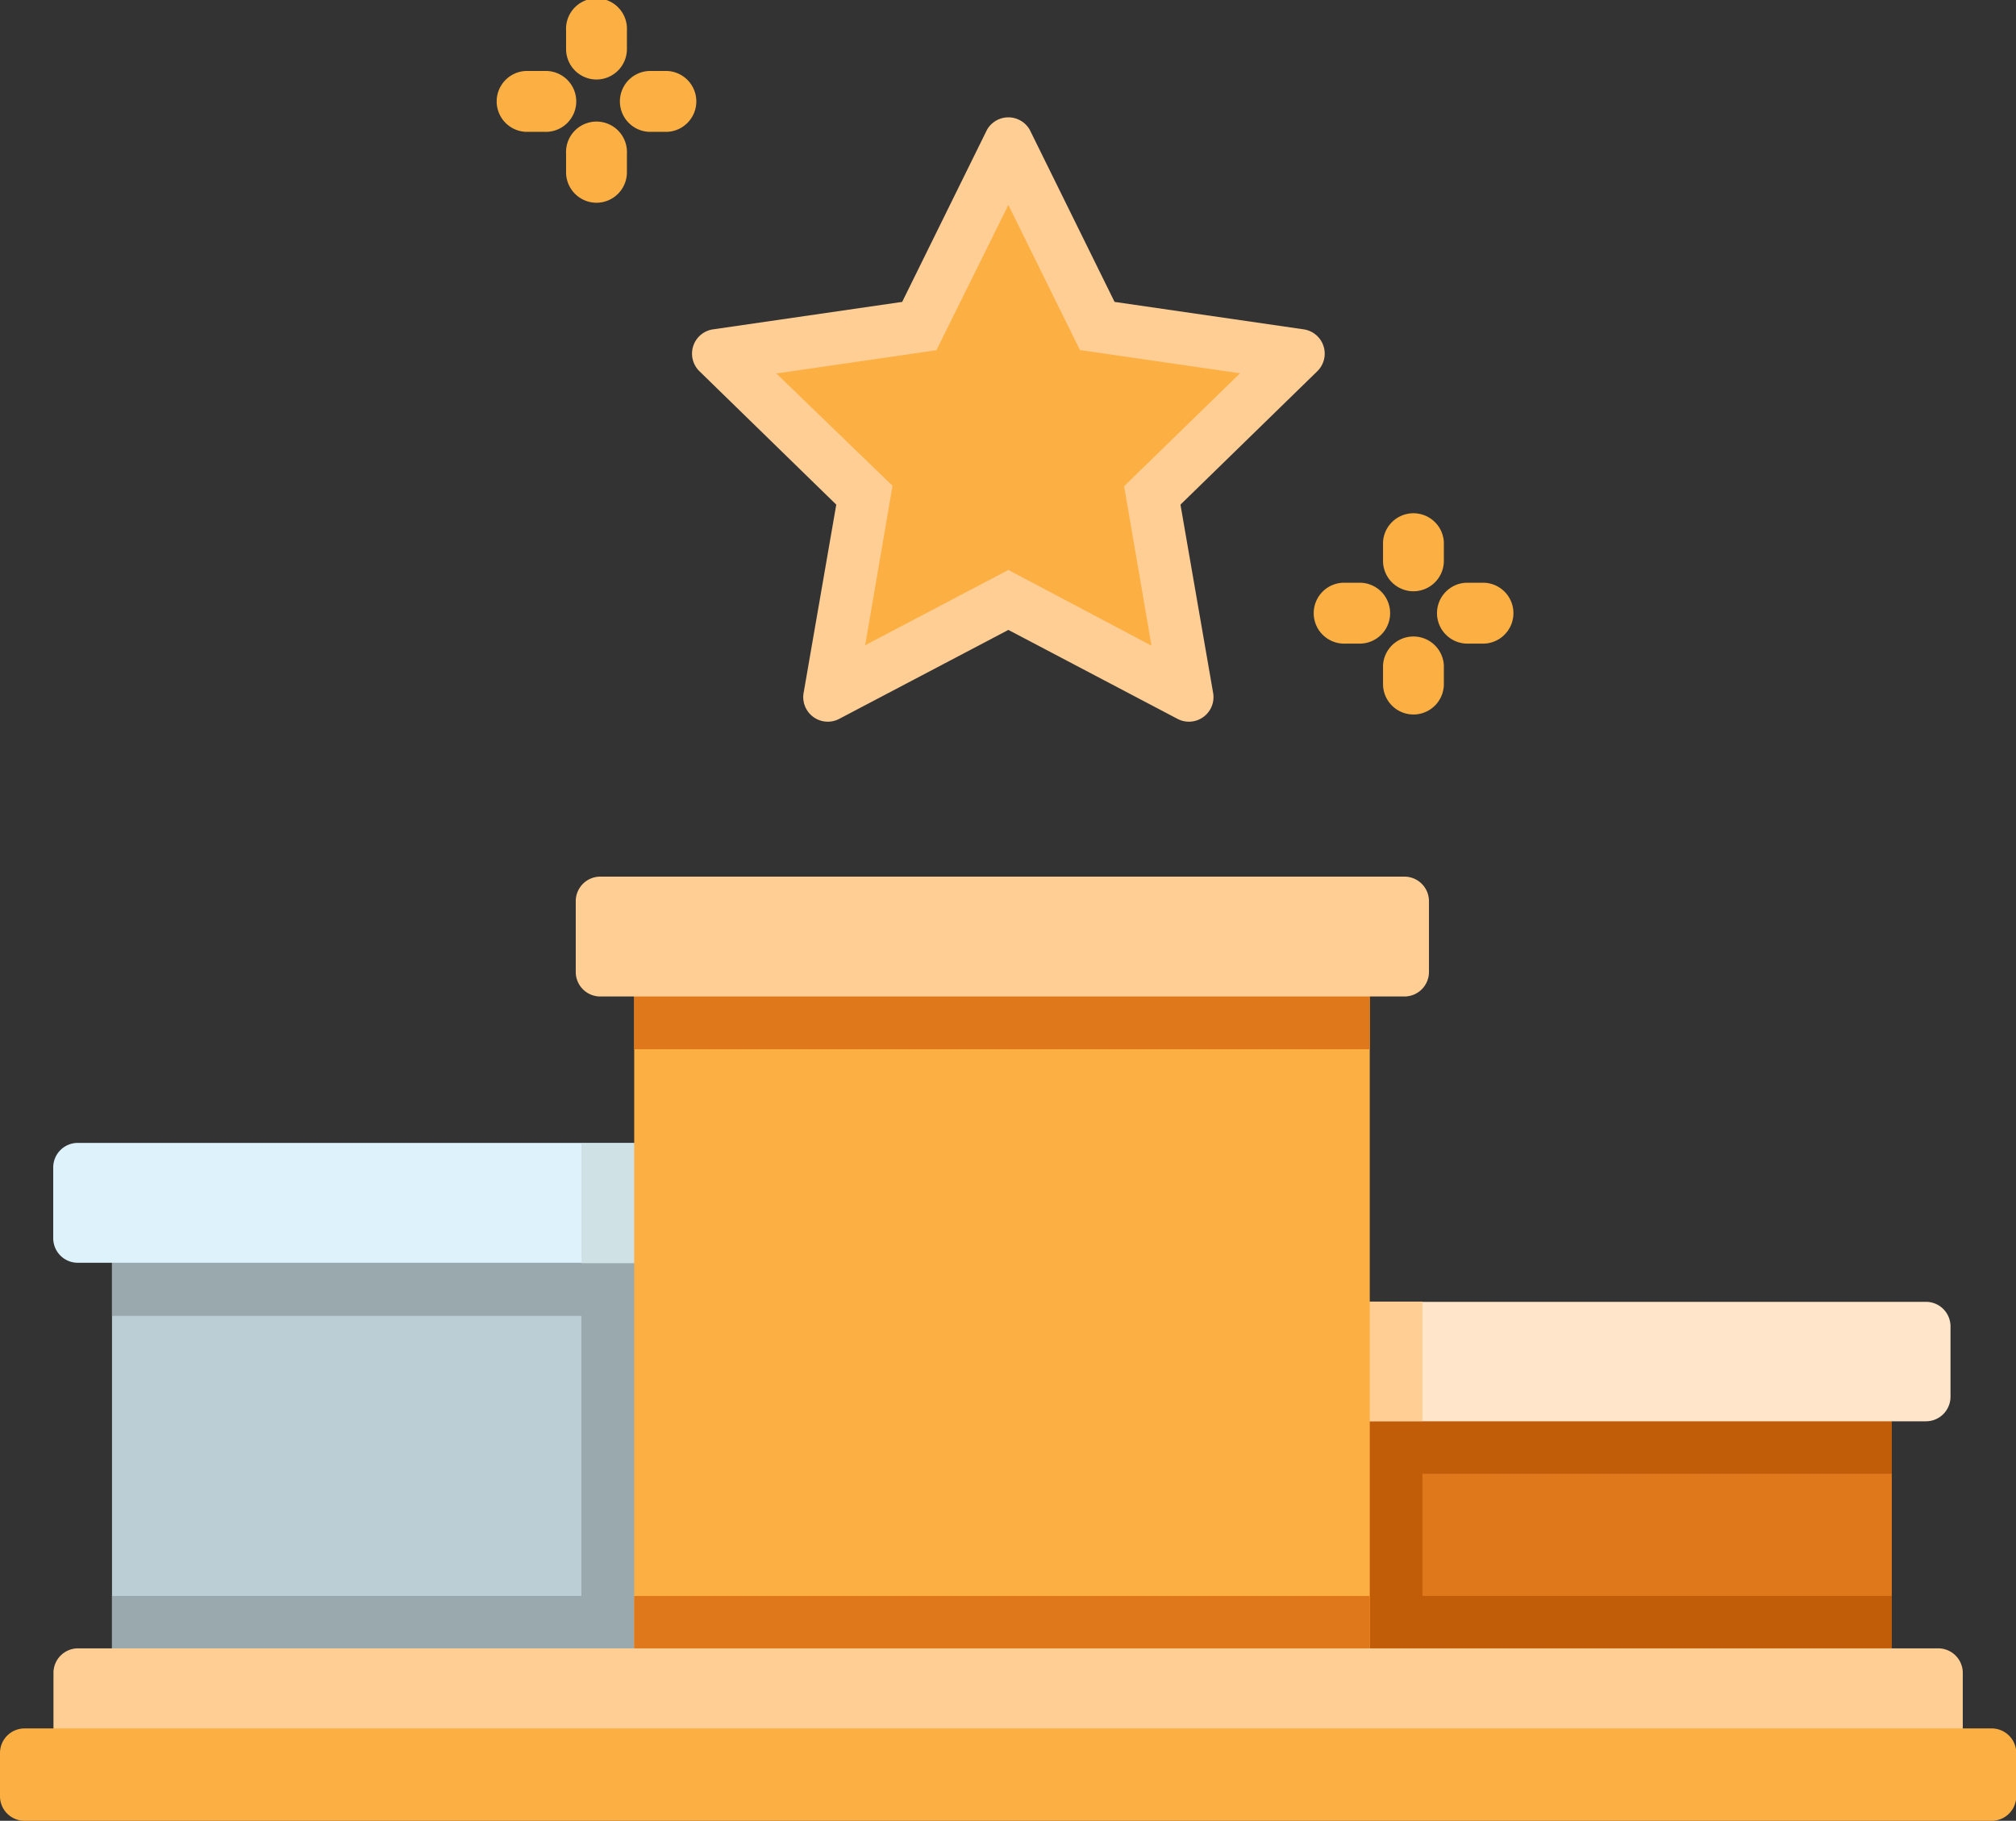 <svg xmlns="http://www.w3.org/2000/svg" width="24.623" height="22.237" viewBox="0 0 24.623 22.237">
  <rect x="0" y="0" width="24.623" height="22.237" fill="#333333" stroke="none"/>
  <g id="podium" transform="translate(0 -24.8)">
    <rect id="Rectangle_547" data-name="Rectangle 547" width="7.08" height="3.303" transform="translate(16.026 41.912)" fill="#df781b"/>
    <g id="Group_2013" data-name="Group 2013" transform="translate(16.026 41.912)">
      <rect id="Rectangle_548" data-name="Rectangle 548" width="7.08" height="0.925" transform="translate(0 2.379)" fill="#c15c08"/>
      <rect id="Rectangle_549" data-name="Rectangle 549" width="7.08" height="0.887" transform="translate(0 0)" fill="#c15c08"/>
      <rect id="Rectangle_550" data-name="Rectangle 550" width="1.347" height="3.303" transform="translate(0 0)" fill="#c15c08"/>
    </g>
    <path id="Path_10704" data-name="Path 10704" d="M326.879,355.638v.865a.3.3,0,0,1-.3.3h-8.215v-1.459h8.215A.3.3,0,0,1,326.879,355.638Z" transform="translate(-303.056 -314.645)" fill="#ffe6ca"/>
    <rect id="Rectangle_551" data-name="Rectangle 551" width="2.063" height="1.459" transform="translate(15.311 40.696)" fill="#ffce94"/>
    <rect id="Rectangle_552" data-name="Rectangle 552" width="7.08" height="5.232" transform="translate(1.368 39.984)" fill="#bcced5"/>
    <g id="Group_2014" data-name="Group 2014" transform="translate(1.368 39.984)">
      <rect id="Rectangle_553" data-name="Rectangle 553" width="7.08" height="0.925" transform="translate(0 4.307)" fill="#99a9ad"/>
      <rect id="Rectangle_554" data-name="Rectangle 554" width="7.08" height="0.887" fill="#99a9ad"/>
      <rect id="Rectangle_555" data-name="Rectangle 555" width="1.347" height="5.232" transform="translate(5.733)" fill="#99a9ad"/>
    </g>
    <path id="Path_10705" data-name="Path 10705" d="M22.08,315.246V316.7H13.865a.3.3,0,0,1-.3-.3v-.864a.3.3,0,0,1,.3-.3H22.08Z" transform="translate(-12.915 -276.478)" fill="#def2fc"/>
    <rect id="Rectangle_556" data-name="Rectangle 556" width="2.063" height="1.459" transform="translate(7.102 38.768)" fill="#cfe1e5"/>
    <rect id="Rectangle_557" data-name="Rectangle 557" width="8.984" height="8.489" transform="translate(7.746 36.727)" fill="#fcb043"/>
    <g id="Group_2015" data-name="Group 2015" transform="translate(7.746 36.727)">
      <rect id="Rectangle_558" data-name="Rectangle 558" width="8.984" height="0.925" transform="translate(0 7.564)" fill="#df781b"/>
      <rect id="Rectangle_559" data-name="Rectangle 559" width="8.984" height="0.887" transform="translate(0 0)" fill="#df781b"/>
    </g>
    <g id="Group_2016" data-name="Group 2016" transform="translate(0.653 35.511)">
      <path id="Path_10706" data-name="Path 10706" d="M156.3,248.983h-9.821a.3.3,0,0,1-.3-.3v-.864a.3.3,0,0,1,.3-.3H156.3a.3.3,0,0,1,.3.3v.864A.3.3,0,0,1,156.3,248.983Z" transform="translate(-139.8 -247.524)" fill="#ffce94"/>
      <path id="Path_10707" data-name="Path 10707" d="M36.889,444.593H13.572v-.825a.3.3,0,0,1,.3-.3H36.592a.3.3,0,0,1,.3.3v.825Z" transform="translate(-13.572 -434.048)" fill="#ffce94"/>
    </g>
    <path id="Path_10708" data-name="Path 10708" d="M24.326,464.986H.3a.3.3,0,0,1-.3-.3v-.528a.3.3,0,0,1,.3-.3H24.326a.3.3,0,0,1,.3.3v.528A.3.3,0,0,1,24.326,464.986Z" transform="translate(0 -417.949)" fill="#fcb043"/>
    <path id="Path_10709" data-name="Path 10709" d="M179.621,54.532l1.035,2.1,2.315.336a.3.3,0,0,1,.165.507l-1.675,1.633.4,2.306a.3.3,0,0,1-.431.313l-2.071-1.089-2.071,1.089a.3.3,0,0,1-.431-.313l.4-2.306-1.675-1.633a.3.3,0,0,1,.165-.507l2.315-.336,1.035-2.1A.3.3,0,0,1,179.621,54.532Z" transform="translate(-167.043 -28.145)" fill="#ffce94"/>
    <path id="Path_10710" data-name="Path 10710" d="M200,81.3l-1.749.919.334-1.947L197.166,78.9l1.955-.284L200,76.842l.874,1.772,1.955.284-1.415,1.379.334,1.947Z" transform="translate(-187.684 -49.539)" fill="#fcb043"/>
    <g id="Group_2017" data-name="Group 2017" transform="translate(6.047 24.8)">
      <path id="Path_10712" data-name="Path 10712" d="M351.648,155.734a.372.372,0,0,1-.372-.372v-.228a.372.372,0,0,1,.743,0v.228A.372.372,0,0,1,351.648,155.734Z" transform="translate(-340.431 -148.513)" fill="#fcb043"/>
      <path id="Path_10713" data-name="Path 10713" d="M351.648,187.034a.372.372,0,0,1-.372-.372v-.228a.372.372,0,0,1,.743,0v.228A.372.372,0,0,1,351.648,187.034Z" transform="translate(-340.431 -178.308)" fill="#fcb043"/>
      <path id="Path_10714" data-name="Path 10714" d="M365.156,173.526h-.228a.372.372,0,0,1,0-.743h.228a.372.372,0,0,1,0,.743Z" transform="translate(-353.071 -165.666)" fill="#fcb043"/>
      <path id="Path_10715" data-name="Path 10715" d="M333.857,173.526h-.228a.372.372,0,0,1,0-.743h.228a.372.372,0,0,1,0,.743Z" transform="translate(-323.278 -165.666)" fill="#fcb043"/>
      <path id="Path_10716" data-name="Path 10716" d="M144.139,25.771a.372.372,0,0,1-.372-.372v-.228a.372.372,0,1,1,.743,0V25.4A.372.372,0,0,1,144.139,25.771Z" transform="translate(-142.9 -24.8)" fill="#fcb043"/>
      <path id="Path_10717" data-name="Path 10717" d="M144.139,57.07a.372.372,0,0,1-.372-.372v-.228a.372.372,0,1,1,.743,0V56.7A.372.372,0,0,1,144.139,57.07Z" transform="translate(-142.9 -54.594)" fill="#fcb043"/>
      <path id="Path_10718" data-name="Path 10718" d="M157.646,43.562h-.228a.372.372,0,0,1,0-.743h.228a.372.372,0,0,1,0,.743Z" transform="translate(-155.541 -41.952)" fill="#fcb043"/>
      <path id="Path_10719" data-name="Path 10719" d="M126.347,43.562h-.228a.372.372,0,0,1,0-.743h.228a.372.372,0,1,1,0,.743Z" transform="translate(-125.747 -41.952)" fill="#fcb043"/>
    </g>
  </g>
</svg>
